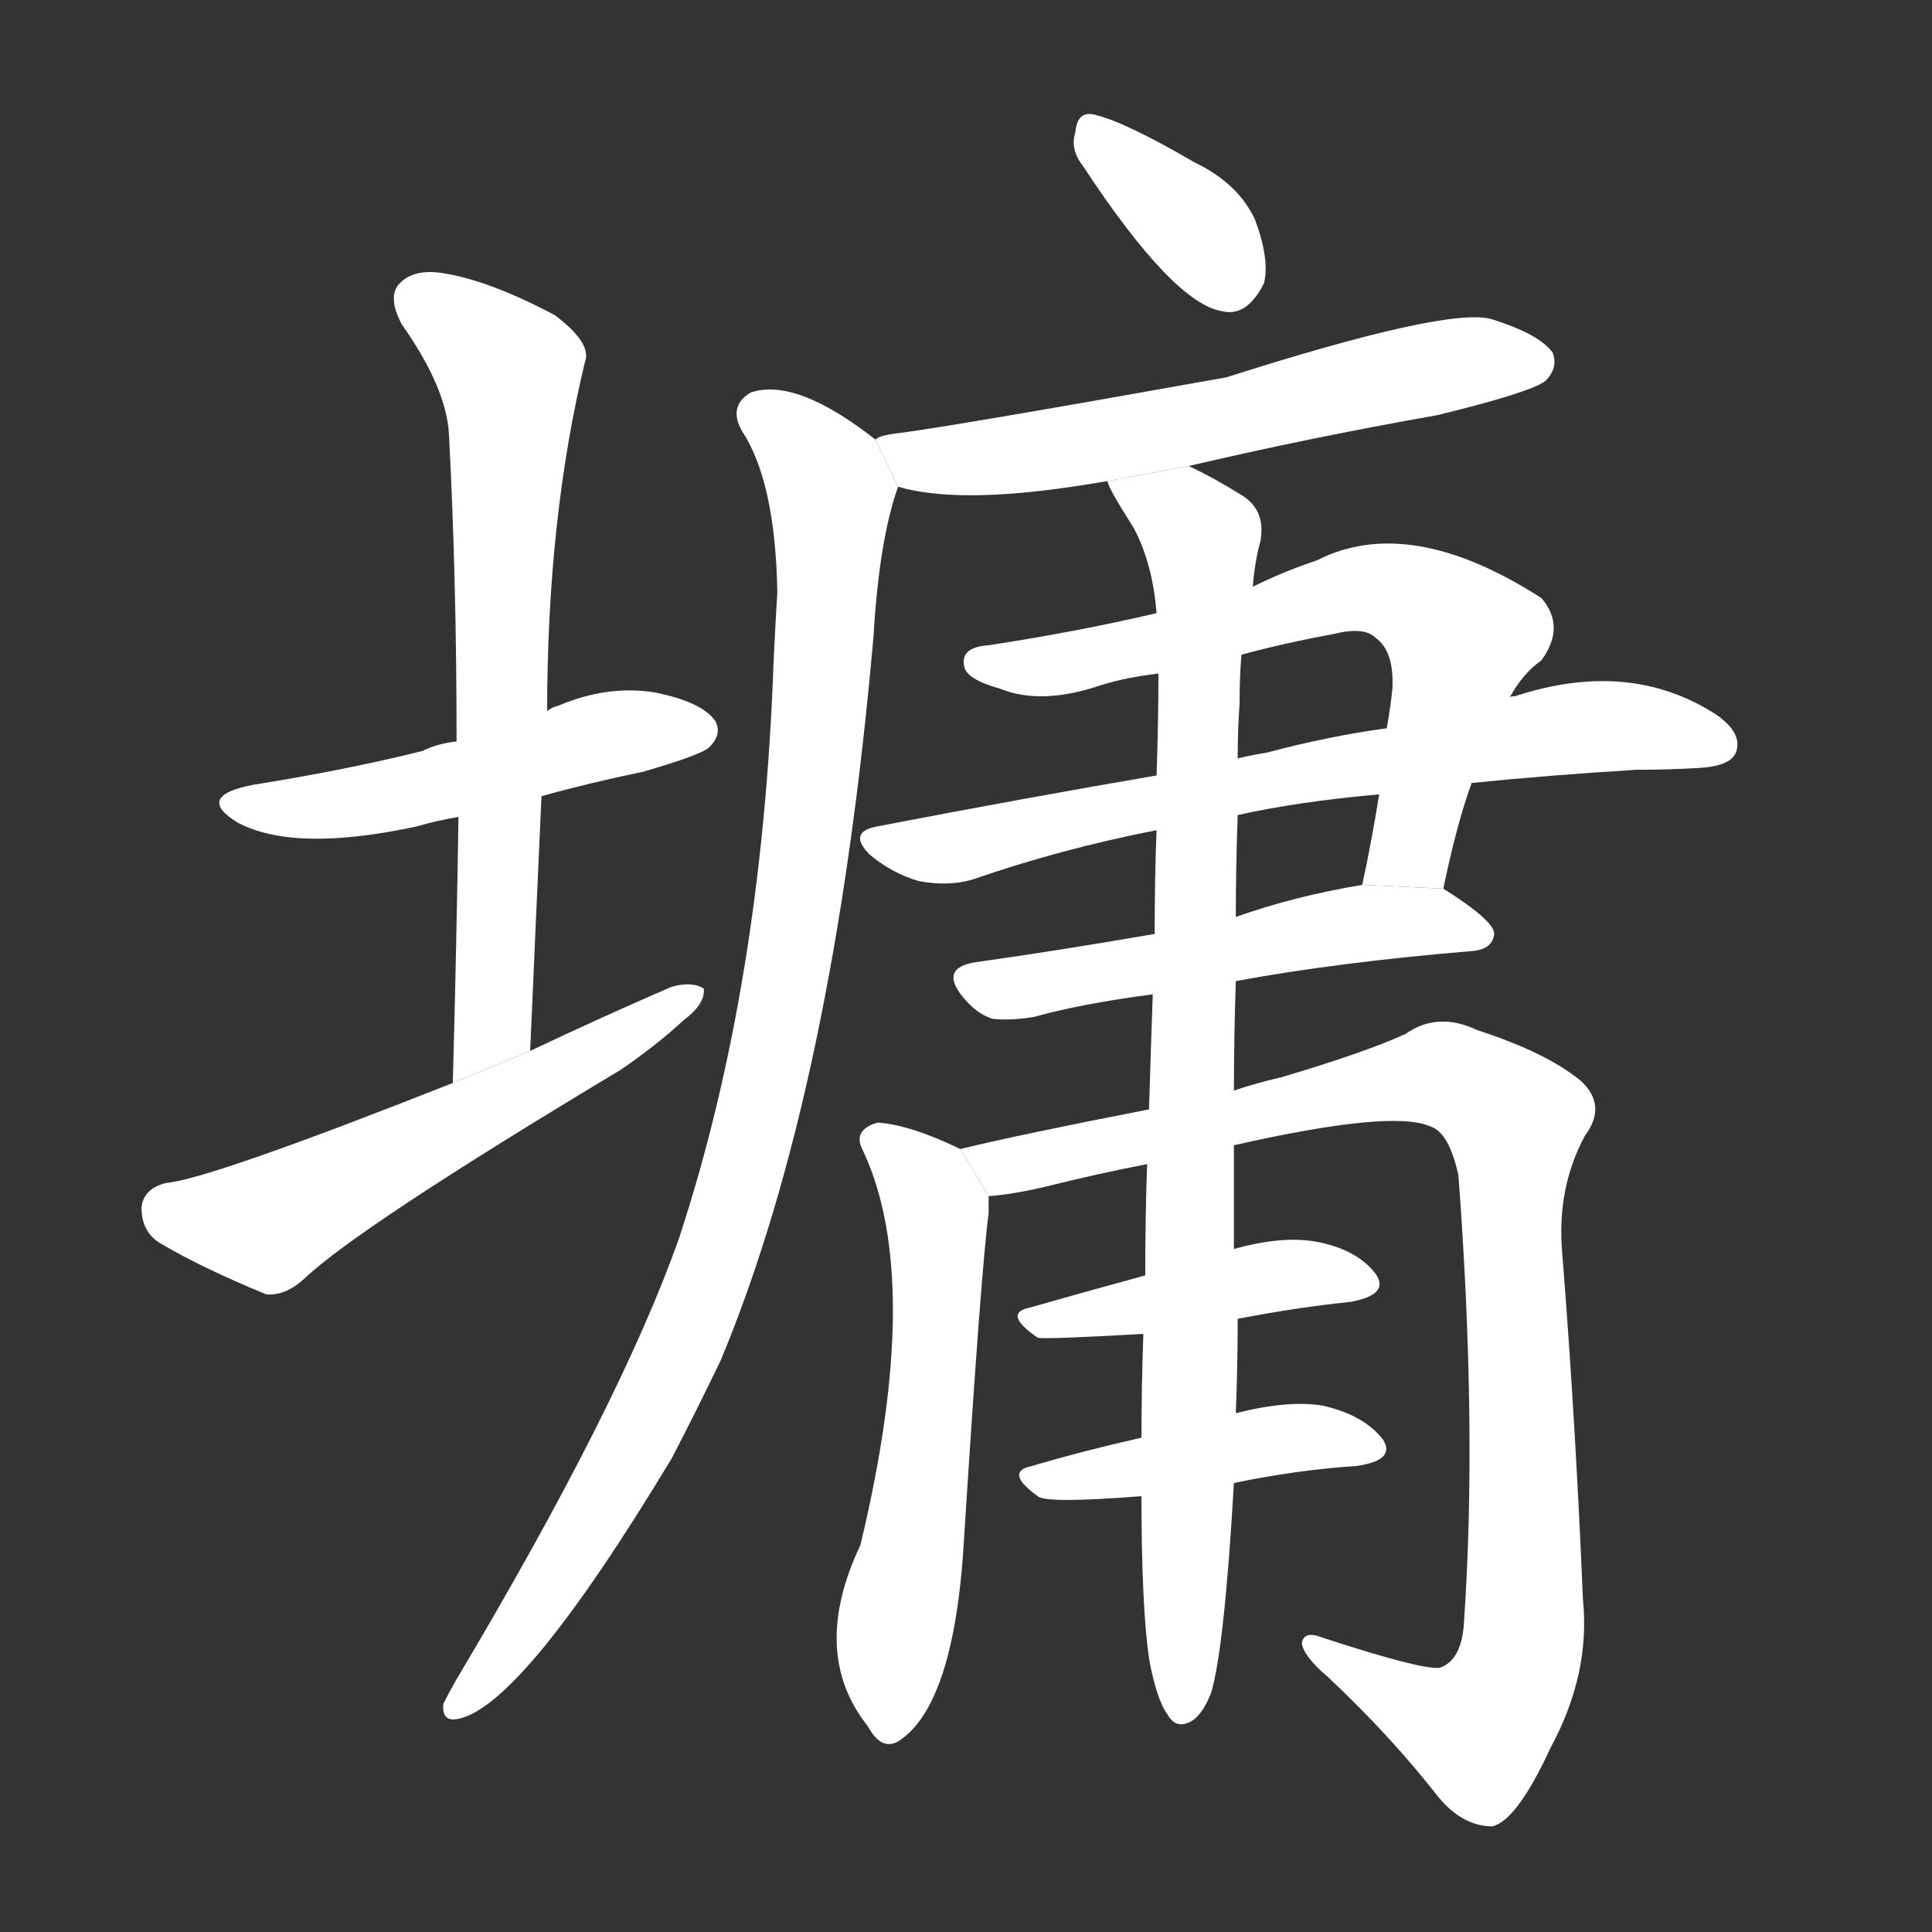 <!-- u5889_yong1_wall_fortified_wall_small_wall -->
<!-- 5889 -->
<!-- 5889 -->
<!-- 5889 -->
<svg viewBox="0 0 1024 1024">
  <rect x="0" y="0" width="1024" height="1024" fill="#333333" stroke="none"/>
  <g transform="scale(1, -1) translate(0, -900)">
    <path fill="#FFFFFF" d="M 287 478 Q 312 485 341 491 Q 372 500 376 504 Q 383 511 379 518 Q 372 528 347 533 Q 322 537 296 526 Q 292 525 290 523 L 242 507 Q 232 506 224 502 Q 184 492 134 484 Q 103 478 126 464 Q 156 448 221 462 Q 231 465 243 467 L 287 478 Z"></path>
    <path fill="#FFFFFF" d="M 290 523 Q 290 625 310 708 Q 314 718 294 733 Q 260 751 236 755 Q 220 758 212 750 Q 205 743 213 728 Q 237 694 238 669 Q 242 593 242 507 L 243 467 Q 242 400 240 326 L 281 343 Q 284 412 287 478 L 290 523 Z"></path>
    <path fill="#FFFFFF" d="M 240 326 Q 111 275 88 273 Q 76 270 75 260 Q 75 247 85 241 Q 107 228 141 214 Q 151 213 161 222 Q 189 249 329 333 Q 348 346 362 359 Q 374 368 373 376 Q 367 380 356 377 Q 319 361 281 343 L 240 326 Z"></path>
    <path fill="#FFFFFF" d="M 574 812 Q 622 739 648 735 Q 661 732 670 750 Q 673 763 665 784 Q 656 803 633 814 Q 597 835 581 839 Q 571 842 570 830 Q 567 821 574 812 Z"></path>
    <path fill="#FFFFFF" d="M 630 653 Q 694 668 762 680 Q 811 692 819 698 Q 826 705 823 713 Q 816 723 790 731 Q 766 737 650 700 Q 499 673 473 670 Q 466 669 464 667 L 476 642 Q 507 633 568 642 Q 575 643 587 645 L 630 653 Z"></path>
    <path fill="#FFFFFF" d="M 464 667 Q 422 700 398 692 Q 386 685 393 672 Q 411 645 412 586 Q 411 570 410 549 Q 404 378 360 244 Q 329 156 242 10 Q 238 3 235 -3 Q 234 -13 243 -11 Q 277 -4 356 127 Q 369 152 382 179 Q 442 323 463 563 Q 466 614 476 642 L 464 667 Z"></path>
    <path fill="#FFFFFF" d="M 765 429 Q 772 463 780 485 L 800 530 Q 807 543 817 550 Q 830 568 817 583 Q 747 628 698 603 Q 680 597 664 589 L 613 575 Q 570 565 524 558 Q 509 557 511 547 Q 512 540 530 535 Q 552 526 584 537 Q 597 541 614 543 L 658 553 Q 680 559 707 564 Q 723 568 729 562 Q 739 555 738 535 Q 737 525 735 514 L 731 479 Q 727 454 722 431 L 765 429 Z"></path>
    <path fill="#FFFFFF" d="M 780 485 Q 819 489 867 492 Q 885 492 901 493 Q 917 494 920 501 Q 924 511 910 521 Q 864 551 803 531 Q 800 531 800 530 L 735 514 Q 705 510 671 501 Q 664 500 656 498 L 613 489 Q 543 477 465 462 Q 449 459 461 447 Q 473 437 487 433 Q 503 430 516 434 Q 562 450 613 460 L 656 468 Q 687 475 731 479 L 780 485 Z"></path>
    <path fill="#FFFFFF" d="M 655 380 Q 709 390 781 396 Q 791 397 792 405 Q 792 412 765 429 L 722 431 Q 686 425 655 414 L 612 405 Q 560 396 517 390 Q 498 387 510 372 Q 517 363 526 360 Q 536 359 548 361 Q 573 368 611 373 L 655 380 Z"></path>
    <path fill="#FFFFFF" d="M 509 291 Q 482 304 465 305 Q 452 301 457 291 Q 490 222 456 81 Q 429 24 460 -15 Q 467 -28 476 -23 Q 506 -4 511 85 Q 520 227 524 257 Q 524 261 524 266 L 509 291 Z"></path>
    <path fill="#FFFFFF" d="M 654 293 Q 738 312 758 303 Q 768 300 773 277 Q 783 144 776 41 Q 775 20 763 16 Q 753 15 701 32 Q 691 36 690 29 Q 691 22 704 11 Q 737 -20 762 -52 Q 775 -68 791 -68 Q 804 -65 822 -26 Q 843 13 839 52 Q 835 148 828 236 Q 825 270 840 298 Q 852 314 838 327 Q 820 342 783 354 Q 762 364 745 352 Q 723 342 679 329 Q 666 326 654 322 L 609 312 Q 542 299 509 291 L 524 266 Q 537 267 554 271 Q 582 278 608 283 L 654 293 Z"></path>
    <path fill="#FFFFFF" d="M 656 201 Q 687 207 716 210 Q 737 214 729 225 Q 719 238 697 242 Q 679 245 654 238 L 607 224 Q 574 215 546 207 Q 531 204 550 191 Q 553 190 606 193 L 656 201 Z"></path>
    <path fill="#FFFFFF" d="M 654 114 Q 688 121 719 123 Q 740 126 733 137 Q 723 150 701 155 Q 683 158 655 151 L 605 138 Q 574 131 547 123 Q 532 120 550 107 Q 554 103 605 107 L 654 114 Z"></path>
    <path fill="#FFFFFF" d="M 609 21 Q 613 -1 619 -9 Q 623 -16 630 -13 Q 637 -10 642 3 Q 649 27 654 114 L 655 151 Q 656 176 656 201 L 654 238 Q 654 262 654 293 L 654 322 Q 654 349 655 380 L 655 414 Q 655 439 656 468 L 656 498 Q 656 513 657 527 Q 657 542 658 553 L 664 589 Q 665 602 668 613 Q 671 629 659 637 Q 643 647 630 653 L 587 645 Q 587 642 601 620 Q 611 601 613 575 L 614 543 Q 614 518 613 489 L 613 460 Q 612 435 612 405 L 611 373 Q 610 345 609 312 L 608 283 Q 607 255 607 224 L 606 193 Q 605 165 605 138 L 605 107 Q 605 49 609 21 Z"></path>
  </g>
</svg>
